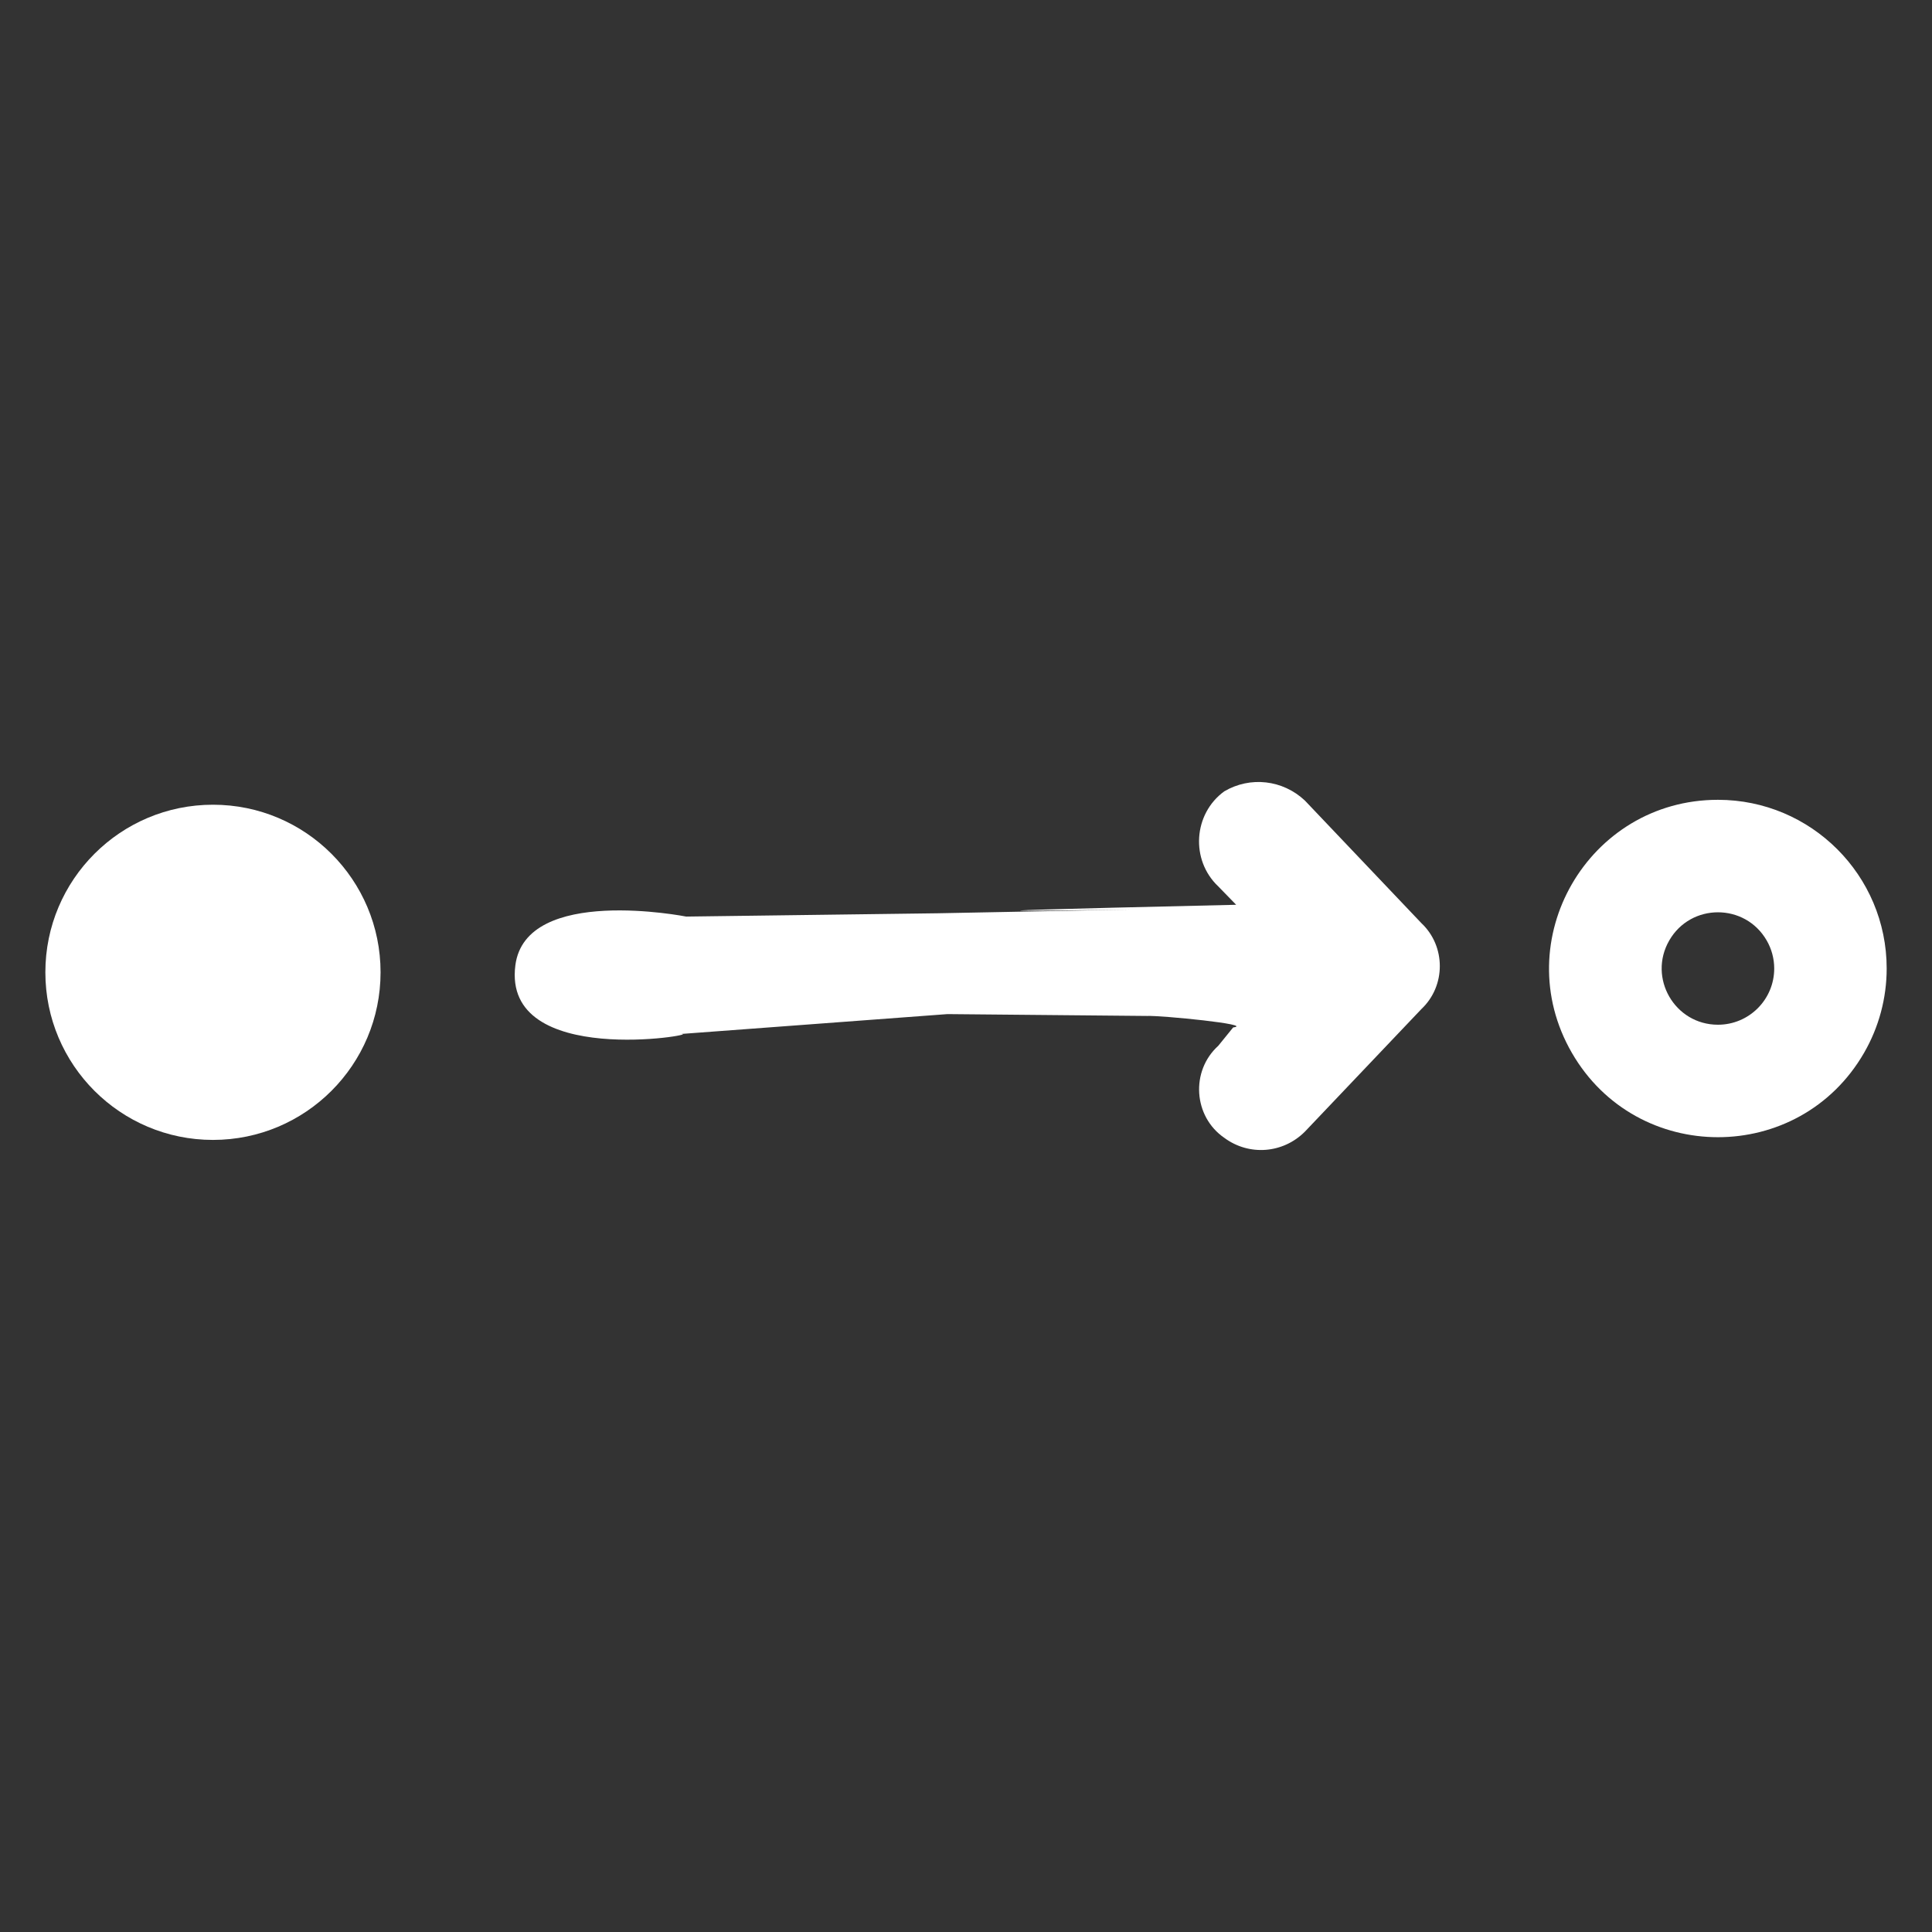 <?xml version="1.0" encoding="utf-8"?>
<svg width="800px" height="800px" viewBox="0 0 48 48" xmlns="http://www.w3.org/2000/svg">
  <rect x="0" y="0" width="48" height="48" fill="#333333" stroke="none"/>
  <defs/>
  <g>
    <g>
      <circle cx="5.291" cy="24.157" r="4.164" fill="#FFFFFF" style=""/>
      <path d="M 42.682 19.871 C 39.456 19.871 37.439 23.364 39.053 26.158 C 40.666 28.952 44.699 28.952 46.312 26.158 C 46.68 25.521 46.874 24.798 46.874 24.062 C 46.874 21.747 44.997 19.871 42.682 19.871 Z M 42.682 25.459 C 41.607 25.459 40.935 24.295 41.473 23.364 C 42.01 22.433 43.354 22.433 43.892 23.364 C 44.015 23.576 44.08 23.817 44.08 24.062 C 44.08 24.834 43.454 25.459 42.682 25.459 Z" fill="#FFFFFF" style=""/>
      <path d="M 30.267 25.983 C 29.575 26.61 29.649 27.74 30.416 28.268 C 31.031 28.725 31.877 28.66 32.42 28.115 L 35.315 25.069 C 35.924 24.495 35.924 23.51 35.315 22.936 L 32.42 19.89 C 31.871 19.373 31.061 19.281 30.416 19.661 C 29.647 20.221 29.573 21.366 30.267 22.022 L 30.712 22.479 C 20.427 22.714 28.091 22.597 28.091 22.597 L 23.298 22.69 L 17.048 22.772 C 17.048 22.772 13.061 21.984 12.804 23.983 C 12.472 26.562 17.46 25.688 16.928 25.688 L 23.54 25.195 L 28.496 25.241 C 28.848 25.225 31.181 25.456 30.638 25.526 L 30.267 25.983" fill="#FFFFFF" style="transform-origin: 24.28px 24px;"/>
    </g>
  </g>
</svg>